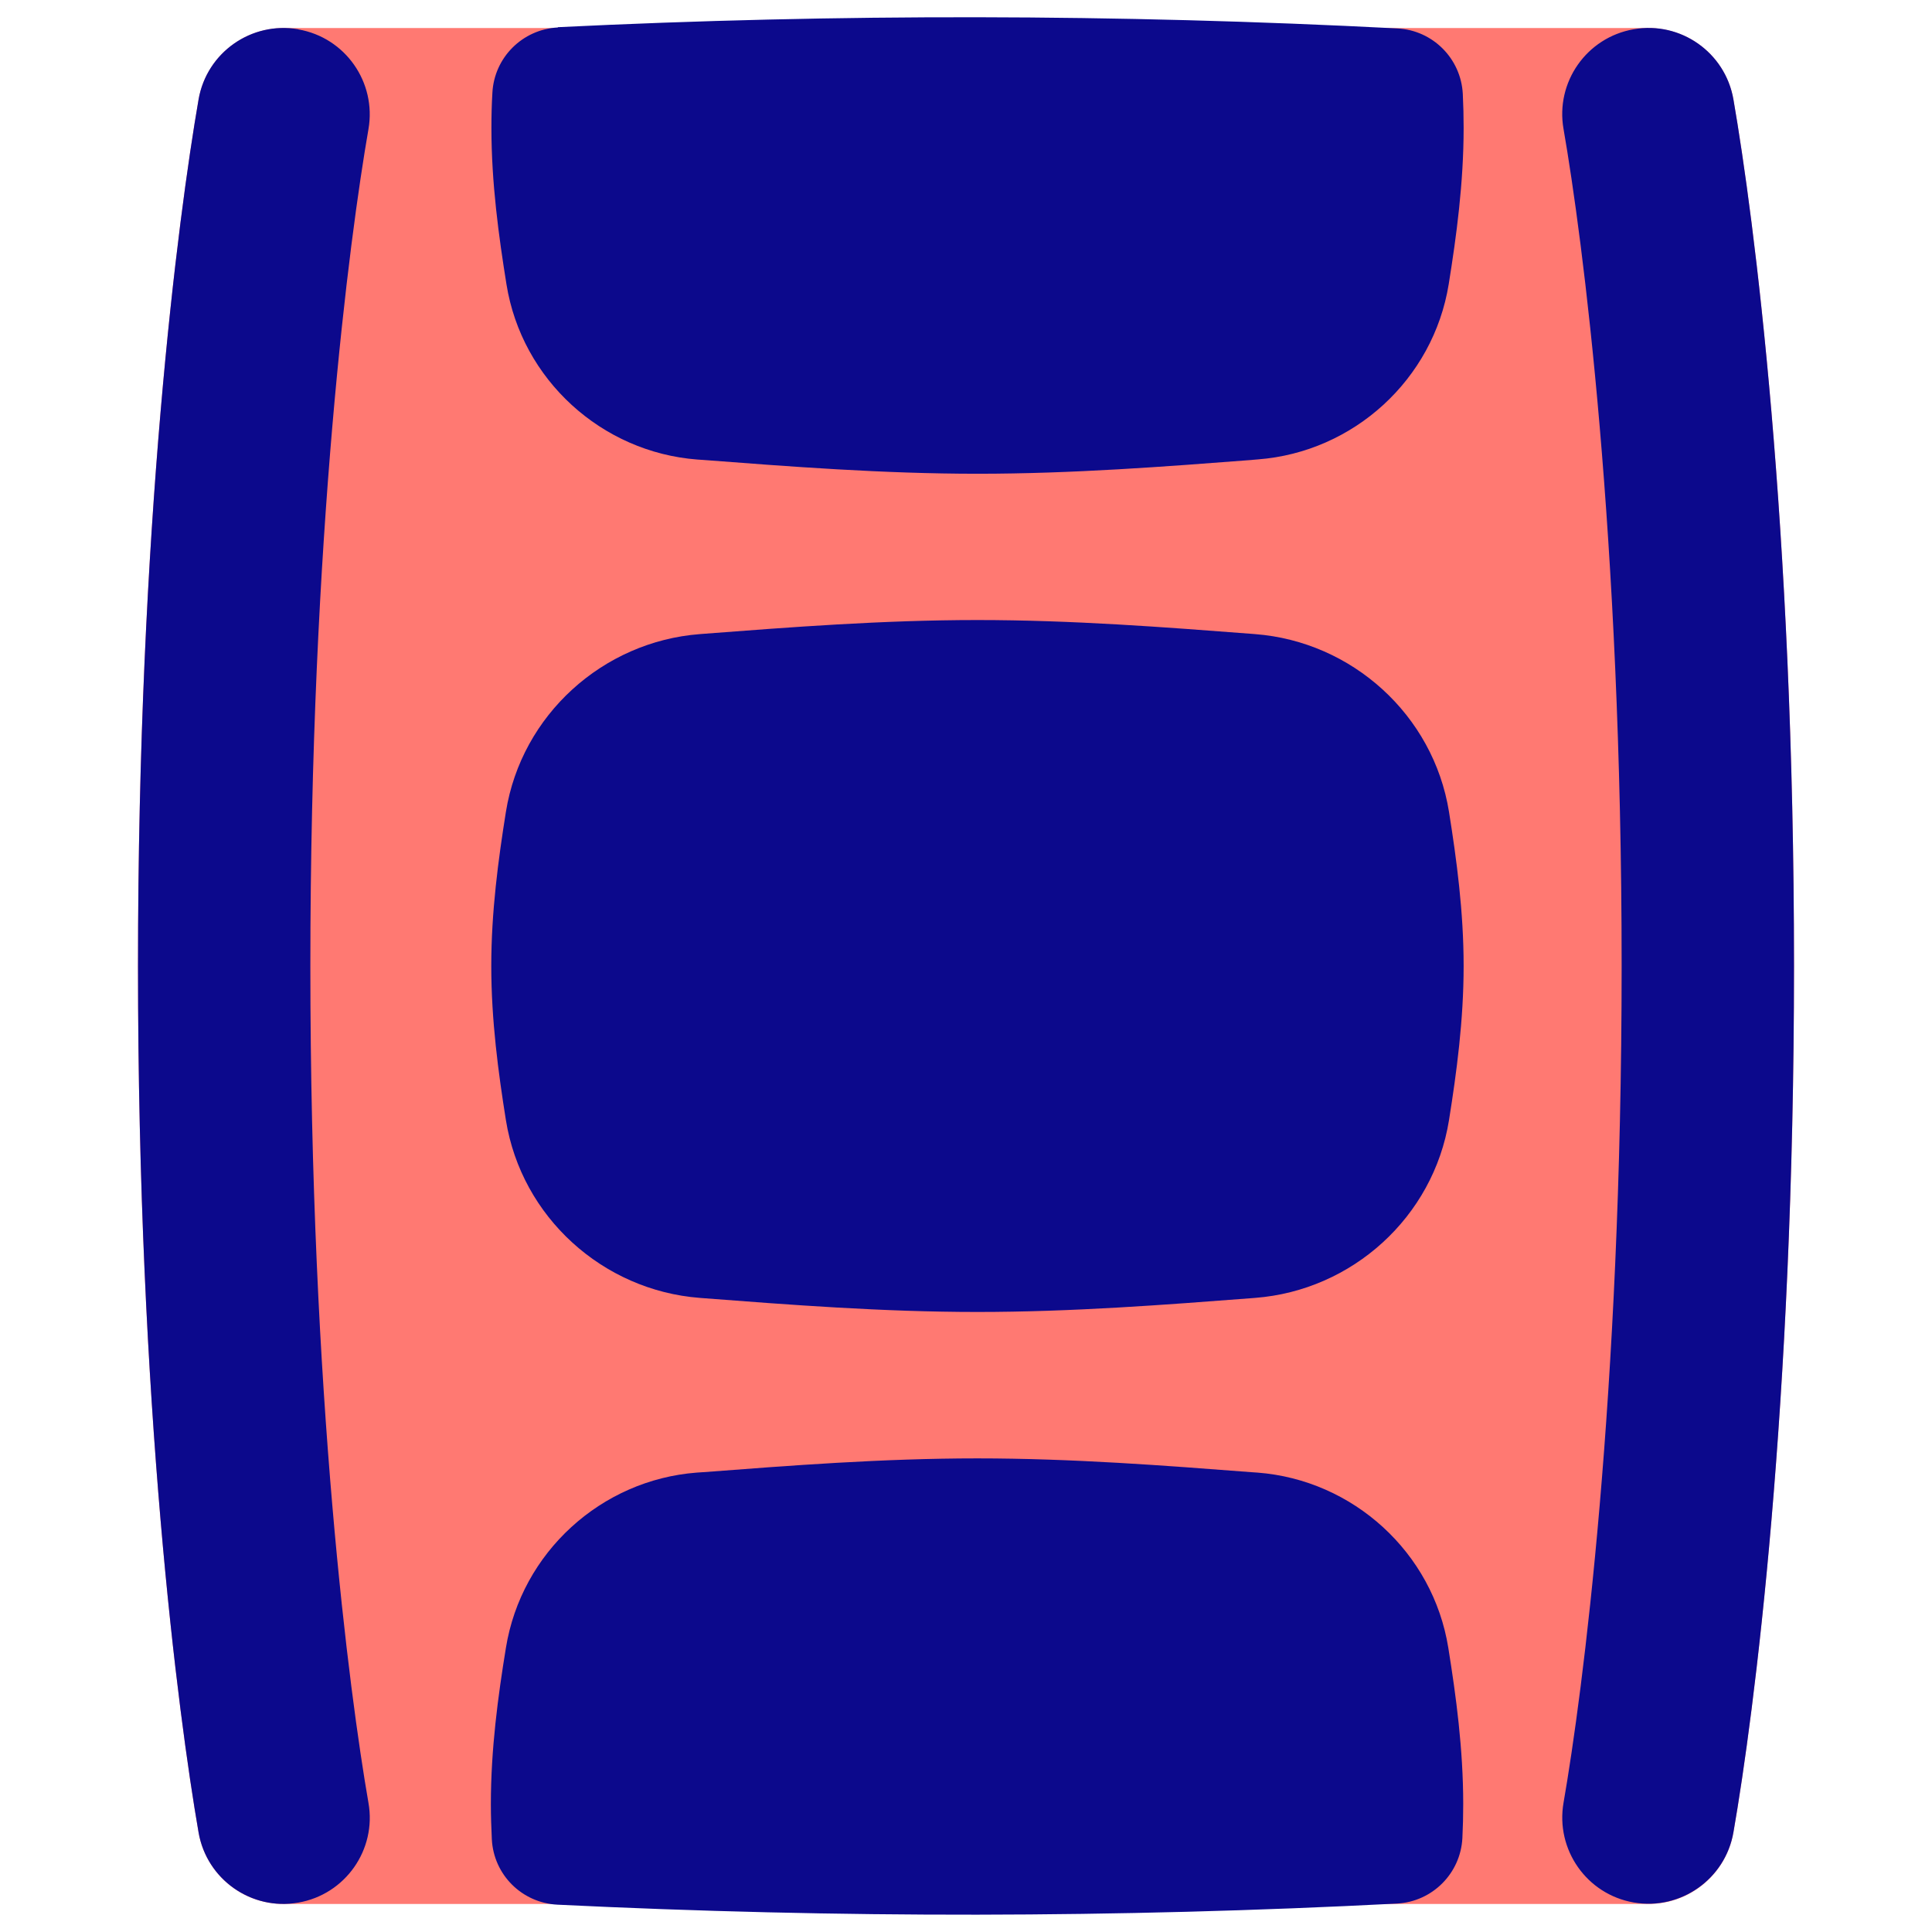 <svg xmlns="http://www.w3.org/2000/svg" fill="none" viewBox="0 0 14 14" id="Film--Streamline-Flex">
  <desc>
    Film Streamline Icon: https://streamlinehq.com
  </desc>
  <g id="film--photos-camera-shutter-picture-photography-pictures-photo-lens-film-cut">
    <path id="Union" fill="#ff7972" fill-rule="evenodd" d="M11.945 0.203c0.304 0 0.564 0.218 0.616 0.518C12.71 1.58 13 3.805 13 7c0 3.195 -0.29 5.42 -0.439 6.279 -0.052 0.299 -0.312 0.518 -0.616 0.518h-9.89c-0.304 0 -0.564 -0.218 -0.616 -0.518C1.29 12.42 1 10.195 1 7c0 -3.195 0.29 -5.42 0.439 -6.279C1.491 0.422 1.751 0.203 2.055 0.203h9.89Z" clip-rule="evenodd" stroke-width="1"></path>
    <path id="Union_2" fill="#0c098c" fill-rule="evenodd" d="M4.042 0.197C6.072 0.098 8.095 0.101 10.126 0.206c0.256 0.013 0.461 0.218 0.474 0.475 0.004 0.081 0.006 0.162 0.006 0.245 0 0.4 -0.052 0.784 -0.108 1.133 -0.112 0.692 -0.69 1.217 -1.383 1.27l-0.036 0.003 -0.008 0.001c-0.627 0.048 -1.297 0.1 -1.987 0.1 -0.689 0 -1.36 -0.052 -1.987 -0.1l-0.044 -0.003c-0.693 -0.053 -1.272 -0.578 -1.383 -1.27 -0.056 -0.349 -0.109 -0.733 -0.109 -1.133 0 -0.086 0.002 -0.17 0.007 -0.254 0.013 -0.256 0.218 -0.461 0.475 -0.474Zm7.796 0.015c-0.34 0.059 -0.568 0.383 -0.508 0.723 0.137 0.787 0.421 2.94 0.421 6.064 0 3.125 -0.284 5.278 -0.421 6.064 -0.059 0.34 0.168 0.664 0.508 0.723 0.34 0.059 0.664 -0.169 0.723 -0.508 0.15 -0.859 0.439 -3.084 0.439 -6.279 0 -3.195 -0.29 -5.42 -0.439 -6.279 -0.059 -0.34 -0.383 -0.568 -0.723 -0.508Zm-9.676 0c-0.34 -0.059 -0.664 0.168 -0.723 0.508C1.29 1.58 1 3.805 1 7c0 3.195 0.29 5.42 0.439 6.279 0.059 0.34 0.383 0.568 0.723 0.508 0.34 -0.059 0.568 -0.383 0.508 -0.723 -0.137 -0.787 -0.421 -2.94 -0.421 -6.064 0 -3.125 0.284 -5.278 0.421 -6.064 0.059 -0.34 -0.168 -0.664 -0.508 -0.723ZM7.083 9.507c-0.69 0 -1.36 -0.052 -1.987 -0.1l-0.025 -0.002c-0.702 -0.054 -1.292 -0.585 -1.405 -1.288 -0.055 -0.345 -0.106 -0.723 -0.106 -1.117s0.051 -0.772 0.106 -1.117c0.113 -0.703 0.703 -1.234 1.405 -1.288l0.025 -0.002 0 0c0.627 -0.048 1.298 -0.1 1.987 -0.1 0.69 0 1.36 0.052 1.987 0.1l0.025 0.002c0.702 0.054 1.292 0.585 1.405 1.288 0.055 0.345 0.106 0.723 0.106 1.117s-0.051 0.772 -0.106 1.117c-0.113 0.703 -0.702 1.234 -1.405 1.288l-0.025 0.002c-0.627 0.048 -1.298 0.1 -1.987 0.1ZM5.096 10.668l0 0h0c0.627 -0.048 1.297 -0.1 1.986 -0.1s1.36 0.052 1.986 0.1h0l0 0 0.044 0.003c0.693 0.053 1.272 0.578 1.383 1.27 0.056 0.349 0.108 0.733 0.108 1.133 0 0.083 -0.002 0.164 -0.006 0.245 -0.013 0.256 -0.217 0.461 -0.474 0.475 -2.031 0.105 -4.054 0.107 -6.084 0.008 -0.257 -0.013 -0.462 -0.217 -0.475 -0.474 -0.004 -0.084 -0.007 -0.168 -0.007 -0.254 0 -0.4 0.052 -0.784 0.109 -1.133 0.112 -0.692 0.69 -1.217 1.383 -1.27l0.044 -0.003Z" clip-rule="evenodd" stroke-width="1"></path>
  </g>
</svg>